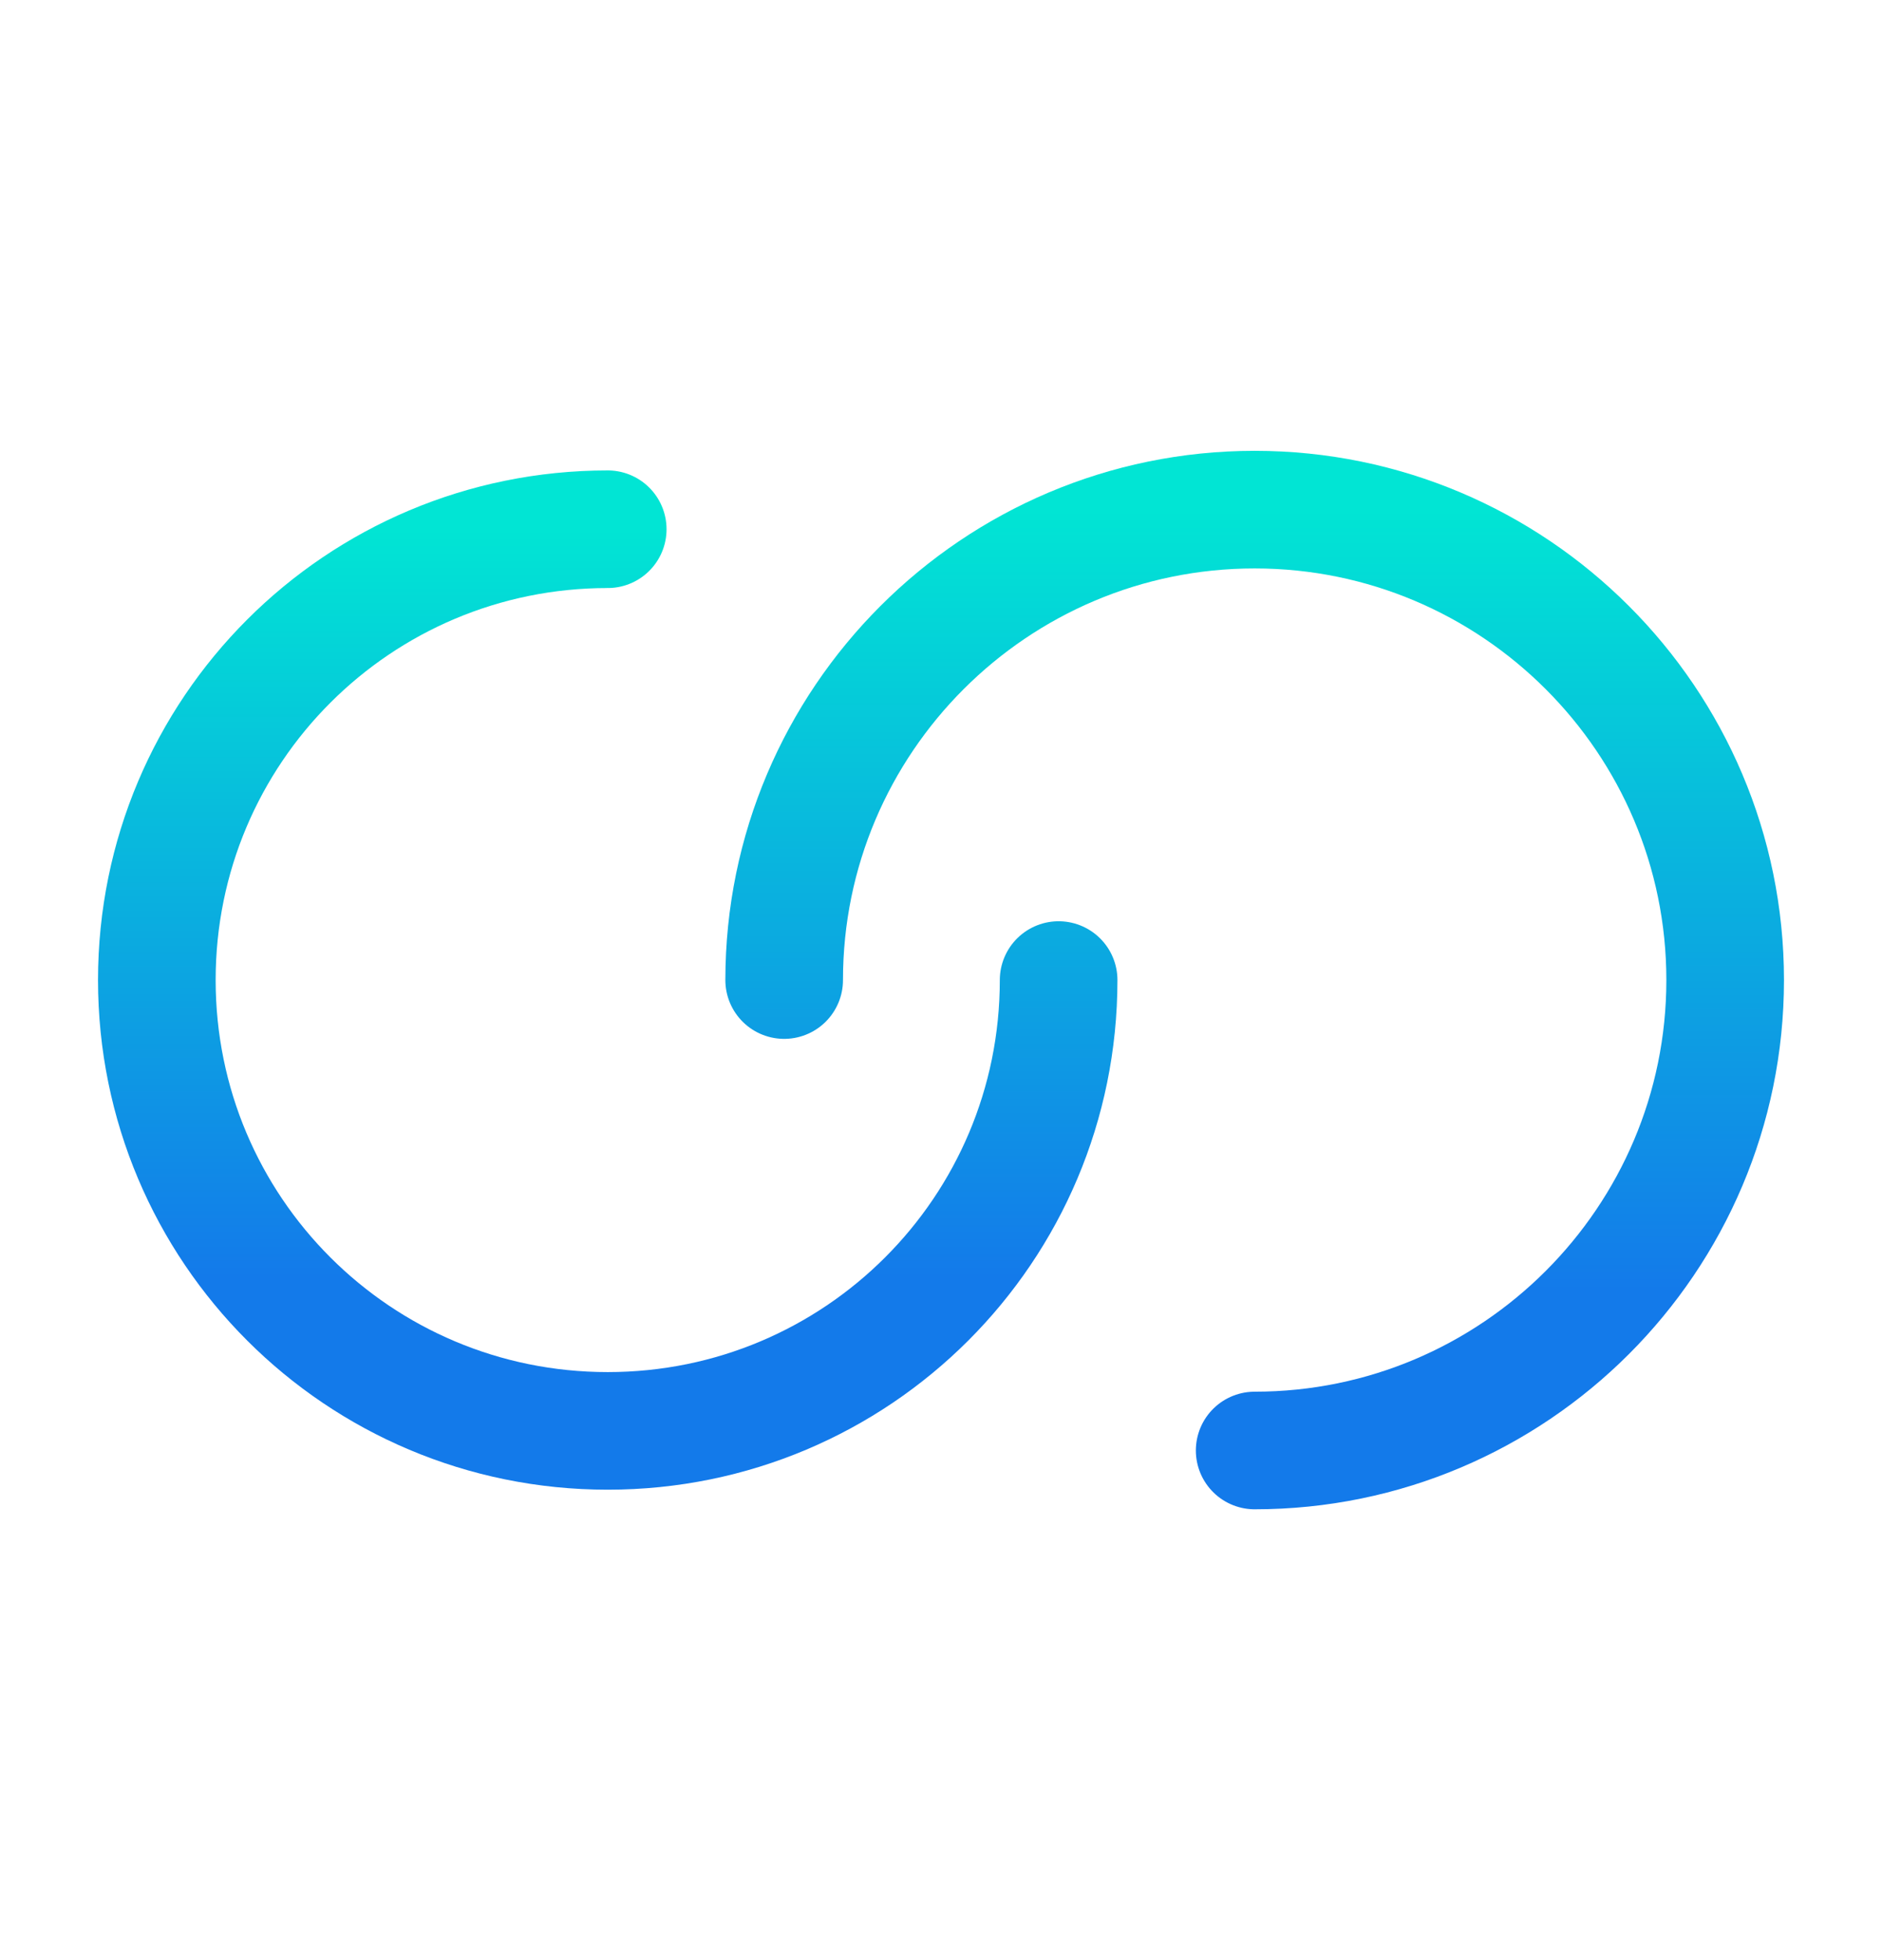 <svg width="24" height="25" viewBox="0 0 24 25" fill="none" xmlns="http://www.w3.org/2000/svg">
<path d="M13.5 12.5C13.5 15.68 10.93 18.25 7.75 18.25C4.57 18.25 2 15.68 2 12.5C2 9.32 4.57 6.75 7.75 6.75" stroke="url(#paint0_linear_480_5671)" stroke-width="1.5" stroke-linecap="round" stroke-linejoin="round"/>
<path d="M10 12.5C10 9.19 12.69 6.5 16 6.5C19.31 6.5 22 9.19 22 12.5C22 15.81 19.31 18.5 16 18.5" stroke="url(#paint1_linear_480_5671)" stroke-width="1.5" stroke-linecap="round" stroke-linejoin="round"/>
<defs>
<linearGradient id="paint0_linear_480_5671" x1="7.75" y1="6.75" x2="7.75" y2="18.25" gradientUnits="userSpaceOnUse">
<stop stop-color="#01E5D4"/>
<stop offset="0.83" stop-color="#137AEA"/>
</linearGradient>
<linearGradient id="paint1_linear_480_5671" x1="16" y1="6.5" x2="16" y2="18.5" gradientUnits="userSpaceOnUse">
<stop stop-color="#01E5D4"/>
<stop offset="0.83" stop-color="#137AEA"/>
</linearGradient>
</defs>
</svg>
